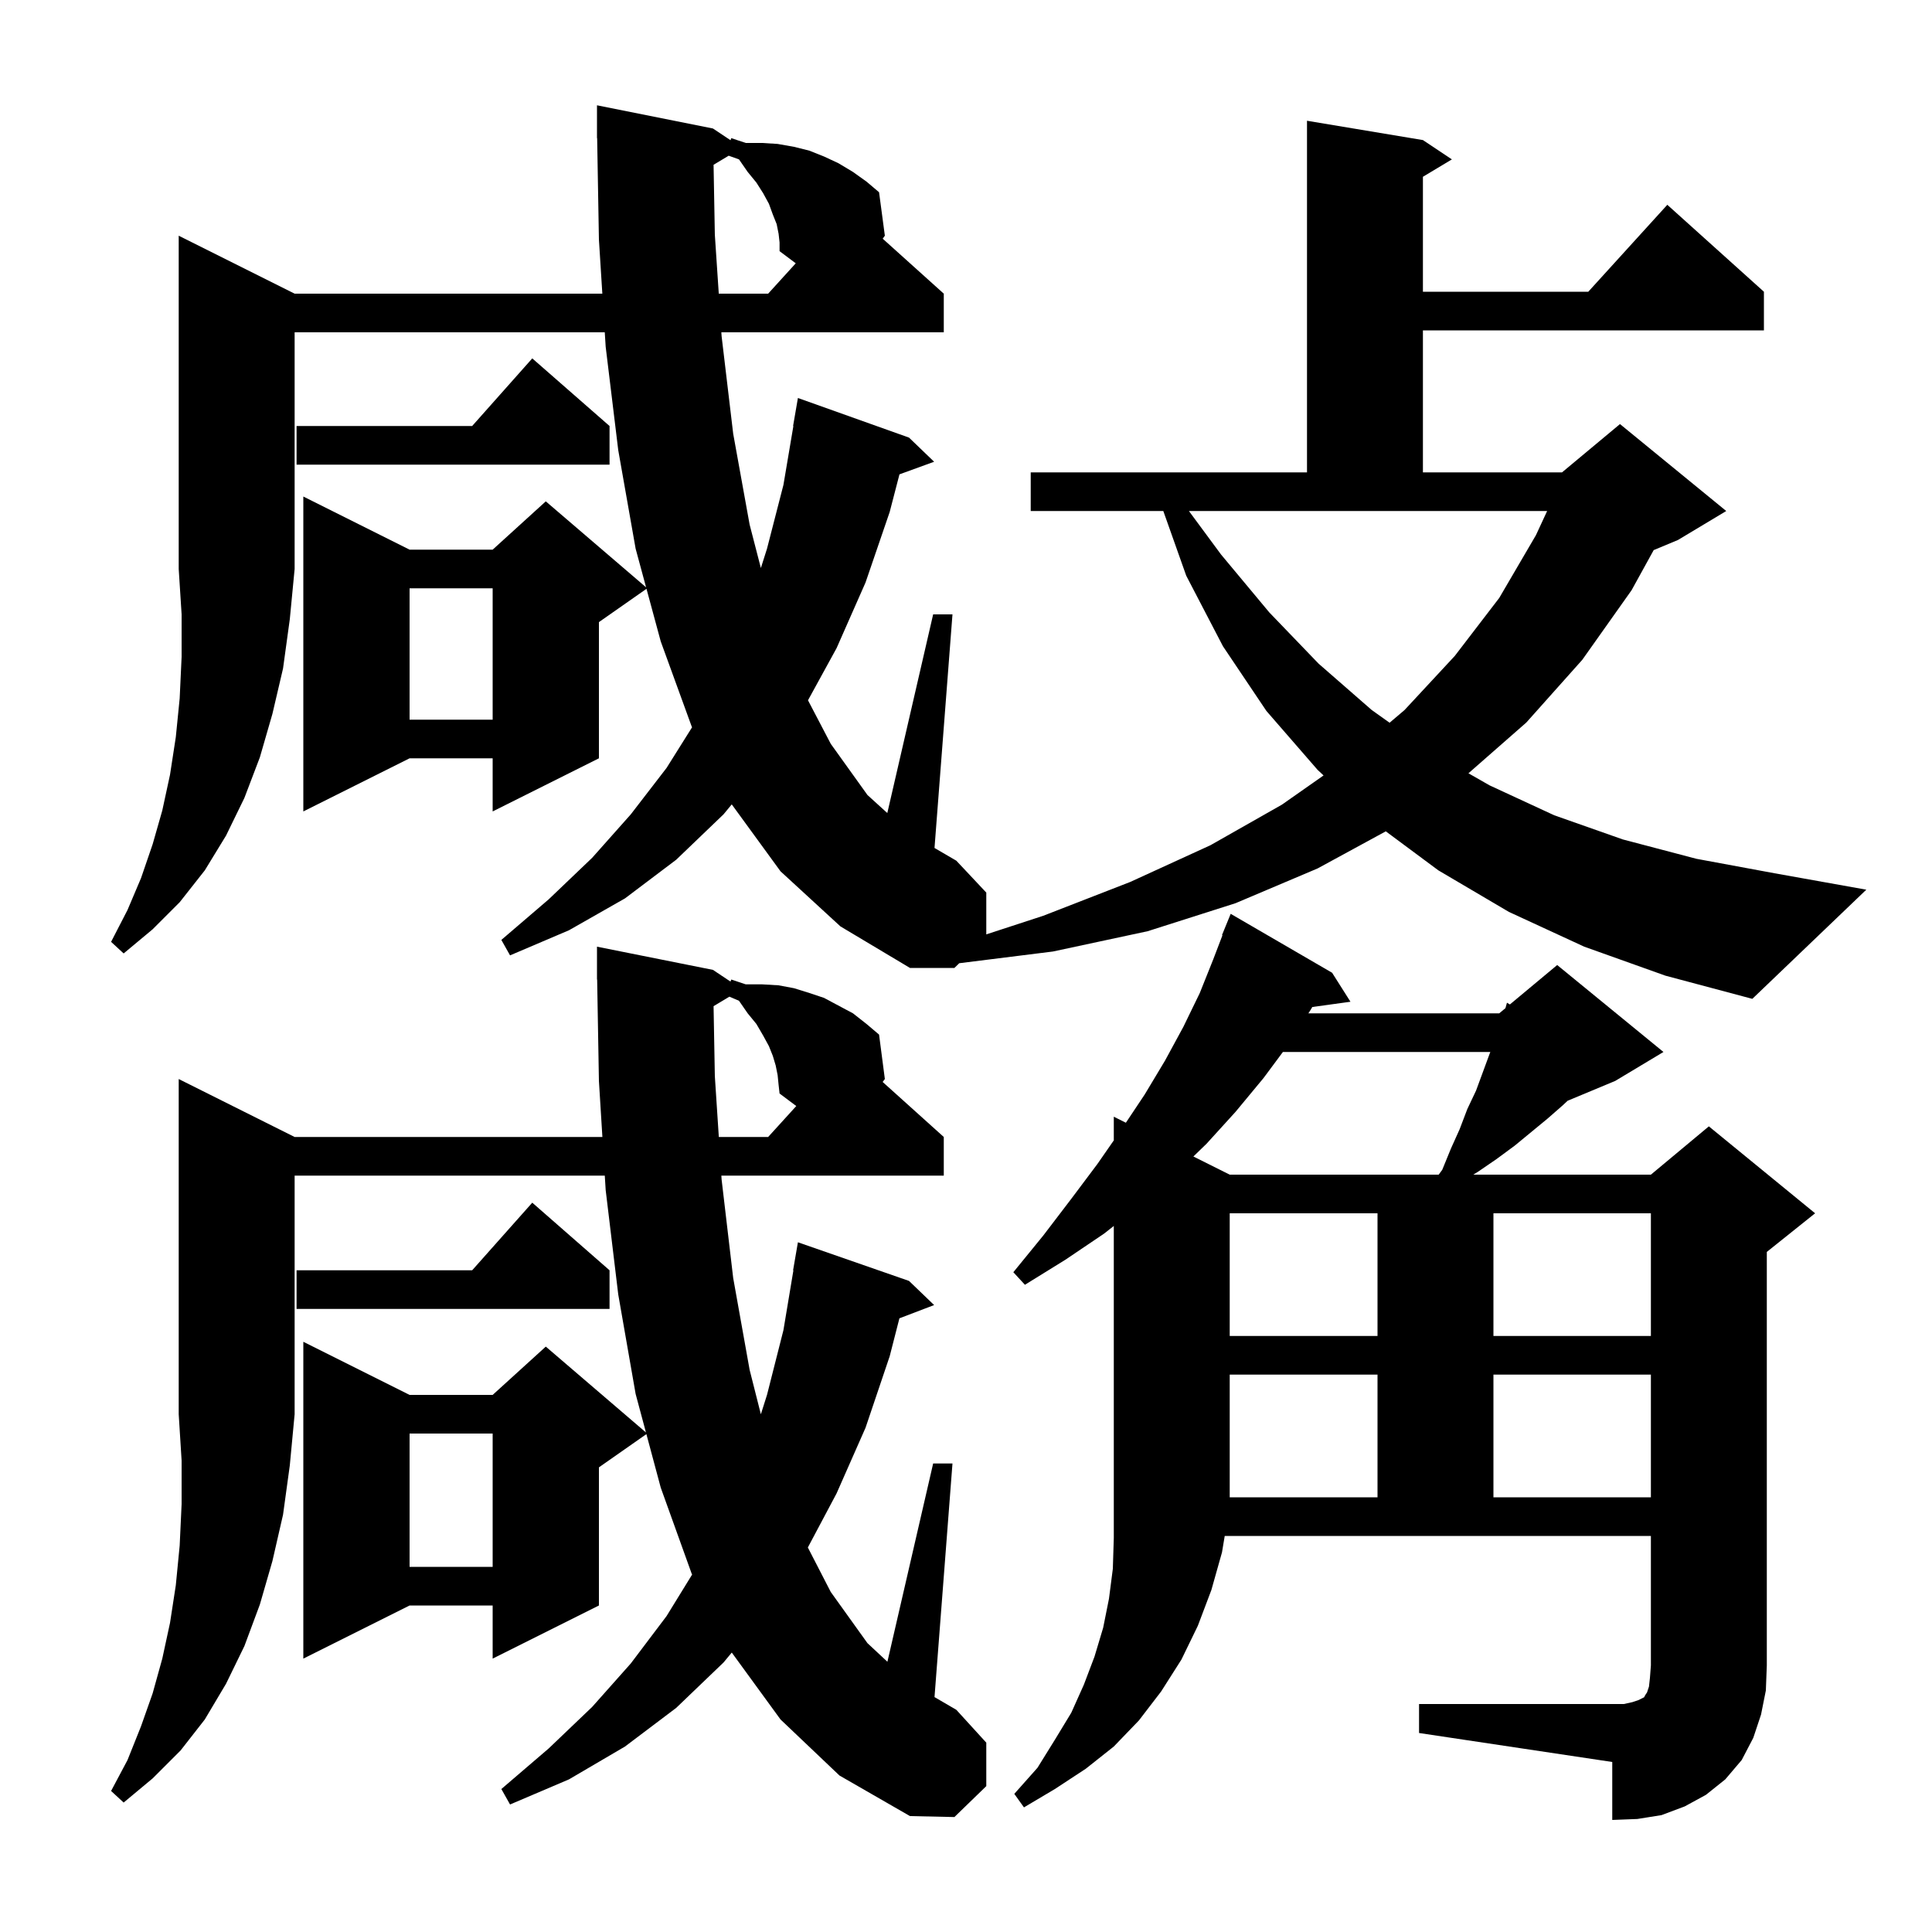 <svg xmlns="http://www.w3.org/2000/svg" xmlns:xlink="http://www.w3.org/1999/xlink" version="1.1" baseProfile="full" viewBox="0 0 200 200" width="200" height="200">
<g fill="black">
<path d="M 146.9 176.4 L 168.1 176.4 L 169.0 176.2 L 169.6 176.0 L 170.2 175.7 L 170.3 175.5 L 170.5 175.2 L 170.7 174.6 L 170.8 173.7 L 170.9 172.4 L 170.9 159.0 L 126.783 159.0 L 126.5 160.7 L 125.4 164.6 L 124.0 168.3 L 122.3 171.8 L 120.2 175.1 L 117.9 178.1 L 115.3 180.8 L 112.4 183.1 L 109.2 185.2 L 106.0 187.1 L 105.0 185.7 L 107.4 183.0 L 109.2 180.1 L 110.9 177.3 L 112.2 174.4 L 113.3 171.5 L 114.2 168.5 L 114.8 165.5 L 115.2 162.4 L 115.3 159.2 L 115.3 126.911 L 114.3 127.7 L 110.3 130.4 L 106.1 133.0 L 104.9 131.7 L 108.0 127.9 L 110.9 124.1 L 113.6 120.5 L 115.3 118.052 L 115.3 115.6 L 116.55 116.225 L 118.5 113.3 L 120.6 109.8 L 122.5 106.3 L 124.2 102.8 L 125.6 99.3 L 126.549 96.817 L 126.5 96.8 L 127.4 94.6 L 137.9 100.7 L 139.8 103.7 L 135.848 104.245 L 135.7 104.5 L 135.444 104.9 L 155.2 104.9 L 155.843 104.364 L 156.0 103.8 L 156.302 103.982 L 161.2 99.9 L 172.2 108.9 L 167.2 111.9 L 162.28 113.95 L 161.8 114.4 L 160.2 115.8 L 156.8 118.6 L 154.9 120.0 L 153.0 121.3 L 152.515 121.6 L 170.9 121.6 L 176.9 116.6 L 187.9 125.6 L 182.9 129.6 L 182.9 172.4 L 182.8 175.0 L 182.3 177.5 L 181.5 179.9 L 180.3 182.2 L 178.6 184.2 L 176.6 185.8 L 174.4 187.0 L 172.0 187.9 L 169.5 188.3 L 166.9 188.4 L 166.9 182.4 L 146.9 179.4 Z M 30.5 117.7 L 62.359 117.7 L 62.0 111.9 L 61.817 101.399 L 61.8 101.4 L 61.8 98.0 L 73.8 100.4 L 75.62 101.613 L 75.7 101.4 L 77.2 101.9 L 78.9 101.9 L 80.6 102.0 L 82.2 102.3 L 83.8 102.8 L 85.3 103.3 L 88.3 104.9 L 89.7 106.0 L 91.0 107.1 L 91.6 111.7 L 91.372 112.004 L 97.7 117.7 L 97.7 121.7 L 74.674 121.7 L 74.7 122.1 L 75.9 132.3 L 77.6 141.8 L 78.764 146.403 L 79.4 144.4 L 81.1 137.7 L 82.133 131.503 L 82.1 131.5 L 82.6 128.6 L 94.1 132.6 L 96.7 135.1 L 93.107 136.472 L 92.1 140.4 L 89.6 147.8 L 86.6 154.6 L 83.628 160.195 L 86.0 164.8 L 89.8 170.1 L 91.864 172.023 L 96.6 151.5 L 98.6 151.5 L 96.74 175.682 L 99.0 177.0 L 102.1 180.4 L 102.1 184.9 L 98.8 188.1 L 94.2 188.0 L 86.9 183.8 L 80.8 178.0 L 75.753 171.073 L 74.9 172.1 L 70.0 176.8 L 64.7 180.8 L 58.9 184.2 L 52.8 186.8 L 51.9 185.2 L 56.8 181.0 L 61.3 176.7 L 65.3 172.2 L 69.0 167.3 L 71.649 162.996 L 71.6 162.9 L 68.4 154.0 L 66.915 148.46 L 62.0 151.9 L 62.0 166.2 L 51.0 171.7 L 51.0 166.2 L 42.4 166.2 L 31.4 171.7 L 31.4 138.9 L 42.4 144.4 L 51.0 144.4 L 56.5 139.4 L 66.869 148.288 L 65.8 144.3 L 64.0 134.0 L 62.7 123.2 L 62.607 121.7 L 30.5 121.7 L 30.5 146.4 L 30.0 151.7 L 29.3 156.8 L 28.2 161.6 L 26.9 166.1 L 25.3 170.4 L 23.4 174.3 L 21.2 178.0 L 18.7 181.2 L 15.8 184.1 L 12.8 186.6 L 11.5 185.4 L 13.2 182.2 L 14.6 178.7 L 15.8 175.3 L 16.8 171.7 L 17.6 168.0 L 18.2 164.1 L 18.6 160.0 L 18.8 155.7 L 18.8 151.2 L 18.5 146.4 L 18.5 111.7 Z M 42.4 148.4 L 42.4 162.2 L 51.0 162.2 L 51.0 148.4 Z M 127.3 142.3 L 127.3 155.0 L 142.6 155.0 L 142.6 142.3 Z M 154.6 142.3 L 154.6 155.0 L 170.9 155.0 L 170.9 142.3 Z M 127.3 125.6 L 127.3 138.3 L 142.6 138.3 L 142.6 125.6 Z M 154.6 125.6 L 154.6 138.3 L 170.9 138.3 L 170.9 125.6 Z M 63.1 131.5 L 63.1 135.5 L 30.7 135.5 L 30.7 131.5 L 48.878 131.5 L 55.1 124.5 Z M 132.806 108.9 L 130.8 111.6 L 127.9 115.1 L 124.9 118.4 L 123.539 119.72 L 127.3 121.6 L 148.932 121.6 L 149.3 121.1 L 150.2 118.9 L 151.1 116.9 L 151.9 114.8 L 152.8 112.9 L 154.2 109.1 L 154.278 108.9 Z M 80.5 111.3 L 80.3 110.3 L 80.0 109.3 L 79.6 108.3 L 79.0 107.2 L 78.3 106.0 L 77.4 104.9 L 76.5 103.6 L 75.508 103.175 L 73.868 104.159 L 74.0 111.4 L 74.412 117.7 L 79.518 117.7 L 82.43 114.497 L 80.7 113.2 L 80.6 112.3 Z M 30.5 30.4 L 62.353 30.4 L 62.0 24.8 L 61.817 14.299 L 61.8 14.3 L 61.8 10.9 L 73.8 13.3 L 75.624 14.516 L 75.7 14.3 L 77.2 14.8 L 78.9 14.8 L 80.5 14.9 L 82.2 15.2 L 83.8 15.6 L 85.3 16.2 L 86.8 16.9 L 88.3 17.8 L 89.7 18.8 L 91.0 19.9 L 91.6 24.4 L 91.375 24.708 L 97.7 30.4 L 97.7 34.4 L 74.673 34.4 L 74.7 34.8 L 75.9 44.9 L 77.6 54.3 L 78.765 58.801 L 79.4 56.8 L 81.1 50.2 L 82.13 44.103 L 82.1 44.1 L 82.6 41.2 L 94.1 45.3 L 96.7 47.8 L 93.112 49.105 L 92.1 53.0 L 89.6 60.3 L 86.6 67.1 L 83.643 72.493 L 86.0 77.0 L 89.8 82.3 L 91.854 84.167 L 96.6 63.6 L 98.6 63.6 L 96.74 87.782 L 99.0 89.1 L 102.1 92.4 L 102.1 96.727 L 108.0 94.8 L 117.0 91.3 L 125.3 87.5 L 132.7 83.3 L 137.015 80.273 L 136.4 79.7 L 131.1 73.6 L 126.6 66.9 L 122.8 59.6 L 120.425 52.9 L 106.7 52.9 L 106.7 48.9 L 135.3 48.9 L 135.3 12.5 L 147.3 14.5 L 150.3 16.5 L 147.3 18.3 L 147.3 30.2 L 164.418 30.2 L 172.6 21.2 L 182.6 30.2 L 182.6 34.2 L 147.3 34.2 L 147.3 48.9 L 161.7 48.9 L 167.7 43.9 L 178.7 52.9 L 173.7 55.9 L 171.19 56.946 L 168.9 61.1 L 163.8 68.3 L 158.0 74.8 L 152.013 80.05 L 154.2 81.3 L 160.9 84.4 L 168.0 86.9 L 175.6 88.9 L 183.7 90.4 L 193.2 92.1 L 181.4 103.4 L 172.4 101.0 L 164.0 98.0 L 156.2 94.4 L 148.9 90.1 L 143.457 86.059 L 136.4 89.9 L 127.9 93.5 L 118.8 96.4 L 109.0 98.5 L 99.303 99.712 L 98.8 100.2 L 94.2 100.2 L 87.0 95.9 L 80.8 90.2 L 75.751 83.27 L 74.9 84.3 L 70.0 89.0 L 64.7 93.0 L 58.9 96.3 L 52.8 98.9 L 51.9 97.3 L 56.8 93.1 L 61.3 88.8 L 65.3 84.3 L 69.0 79.5 L 71.644 75.286 L 71.6 75.2 L 68.4 66.4 L 66.925 60.953 L 62.0 64.4 L 62.0 78.5 L 51.0 84.0 L 51.0 78.5 L 42.4 78.5 L 31.4 84.0 L 31.4 51.4 L 42.4 56.9 L 51.0 56.9 L 56.5 51.9 L 66.883 60.8 L 65.8 56.8 L 64.0 46.6 L 62.7 35.9 L 62.605 34.4 L 30.5 34.4 L 30.5 58.9 L 30.0 64.1 L 29.3 69.2 L 28.2 73.9 L 26.9 78.4 L 25.3 82.6 L 23.4 86.5 L 21.2 90.1 L 18.6 93.4 L 15.8 96.2 L 12.8 98.7 L 11.5 97.5 L 13.2 94.2 L 14.6 90.9 L 15.8 87.4 L 16.8 83.9 L 17.6 80.2 L 18.2 76.3 L 18.6 72.3 L 18.8 68.0 L 18.8 63.6 L 18.5 58.9 L 18.5 24.4 Z M 126.4 57.4 L 131.4 63.4 L 136.5 68.7 L 142.0 73.5 L 143.85 74.817 L 145.4 73.5 L 150.6 67.9 L 155.2 61.9 L 159.0 55.4 L 160.159 52.9 L 123.077 52.9 Z M 42.4 60.9 L 42.4 74.5 L 51.0 74.5 L 51.0 60.9 Z M 63.1 44.1 L 63.1 48.1 L 30.7 48.1 L 30.7 44.1 L 48.878 44.1 L 55.1 37.1 Z M 80.6 24.2 L 80.4 23.2 L 80.0 22.2 L 79.6 21.1 L 79.0 20.0 L 78.3 18.9 L 77.4 17.8 L 76.5 16.5 L 75.434 16.119 L 73.868 17.059 L 74.0 24.3 L 74.407 30.4 L 79.518 30.4 L 82.376 27.257 L 80.7 26.0 L 80.7 25.1 Z " />
</g>
</svg>
